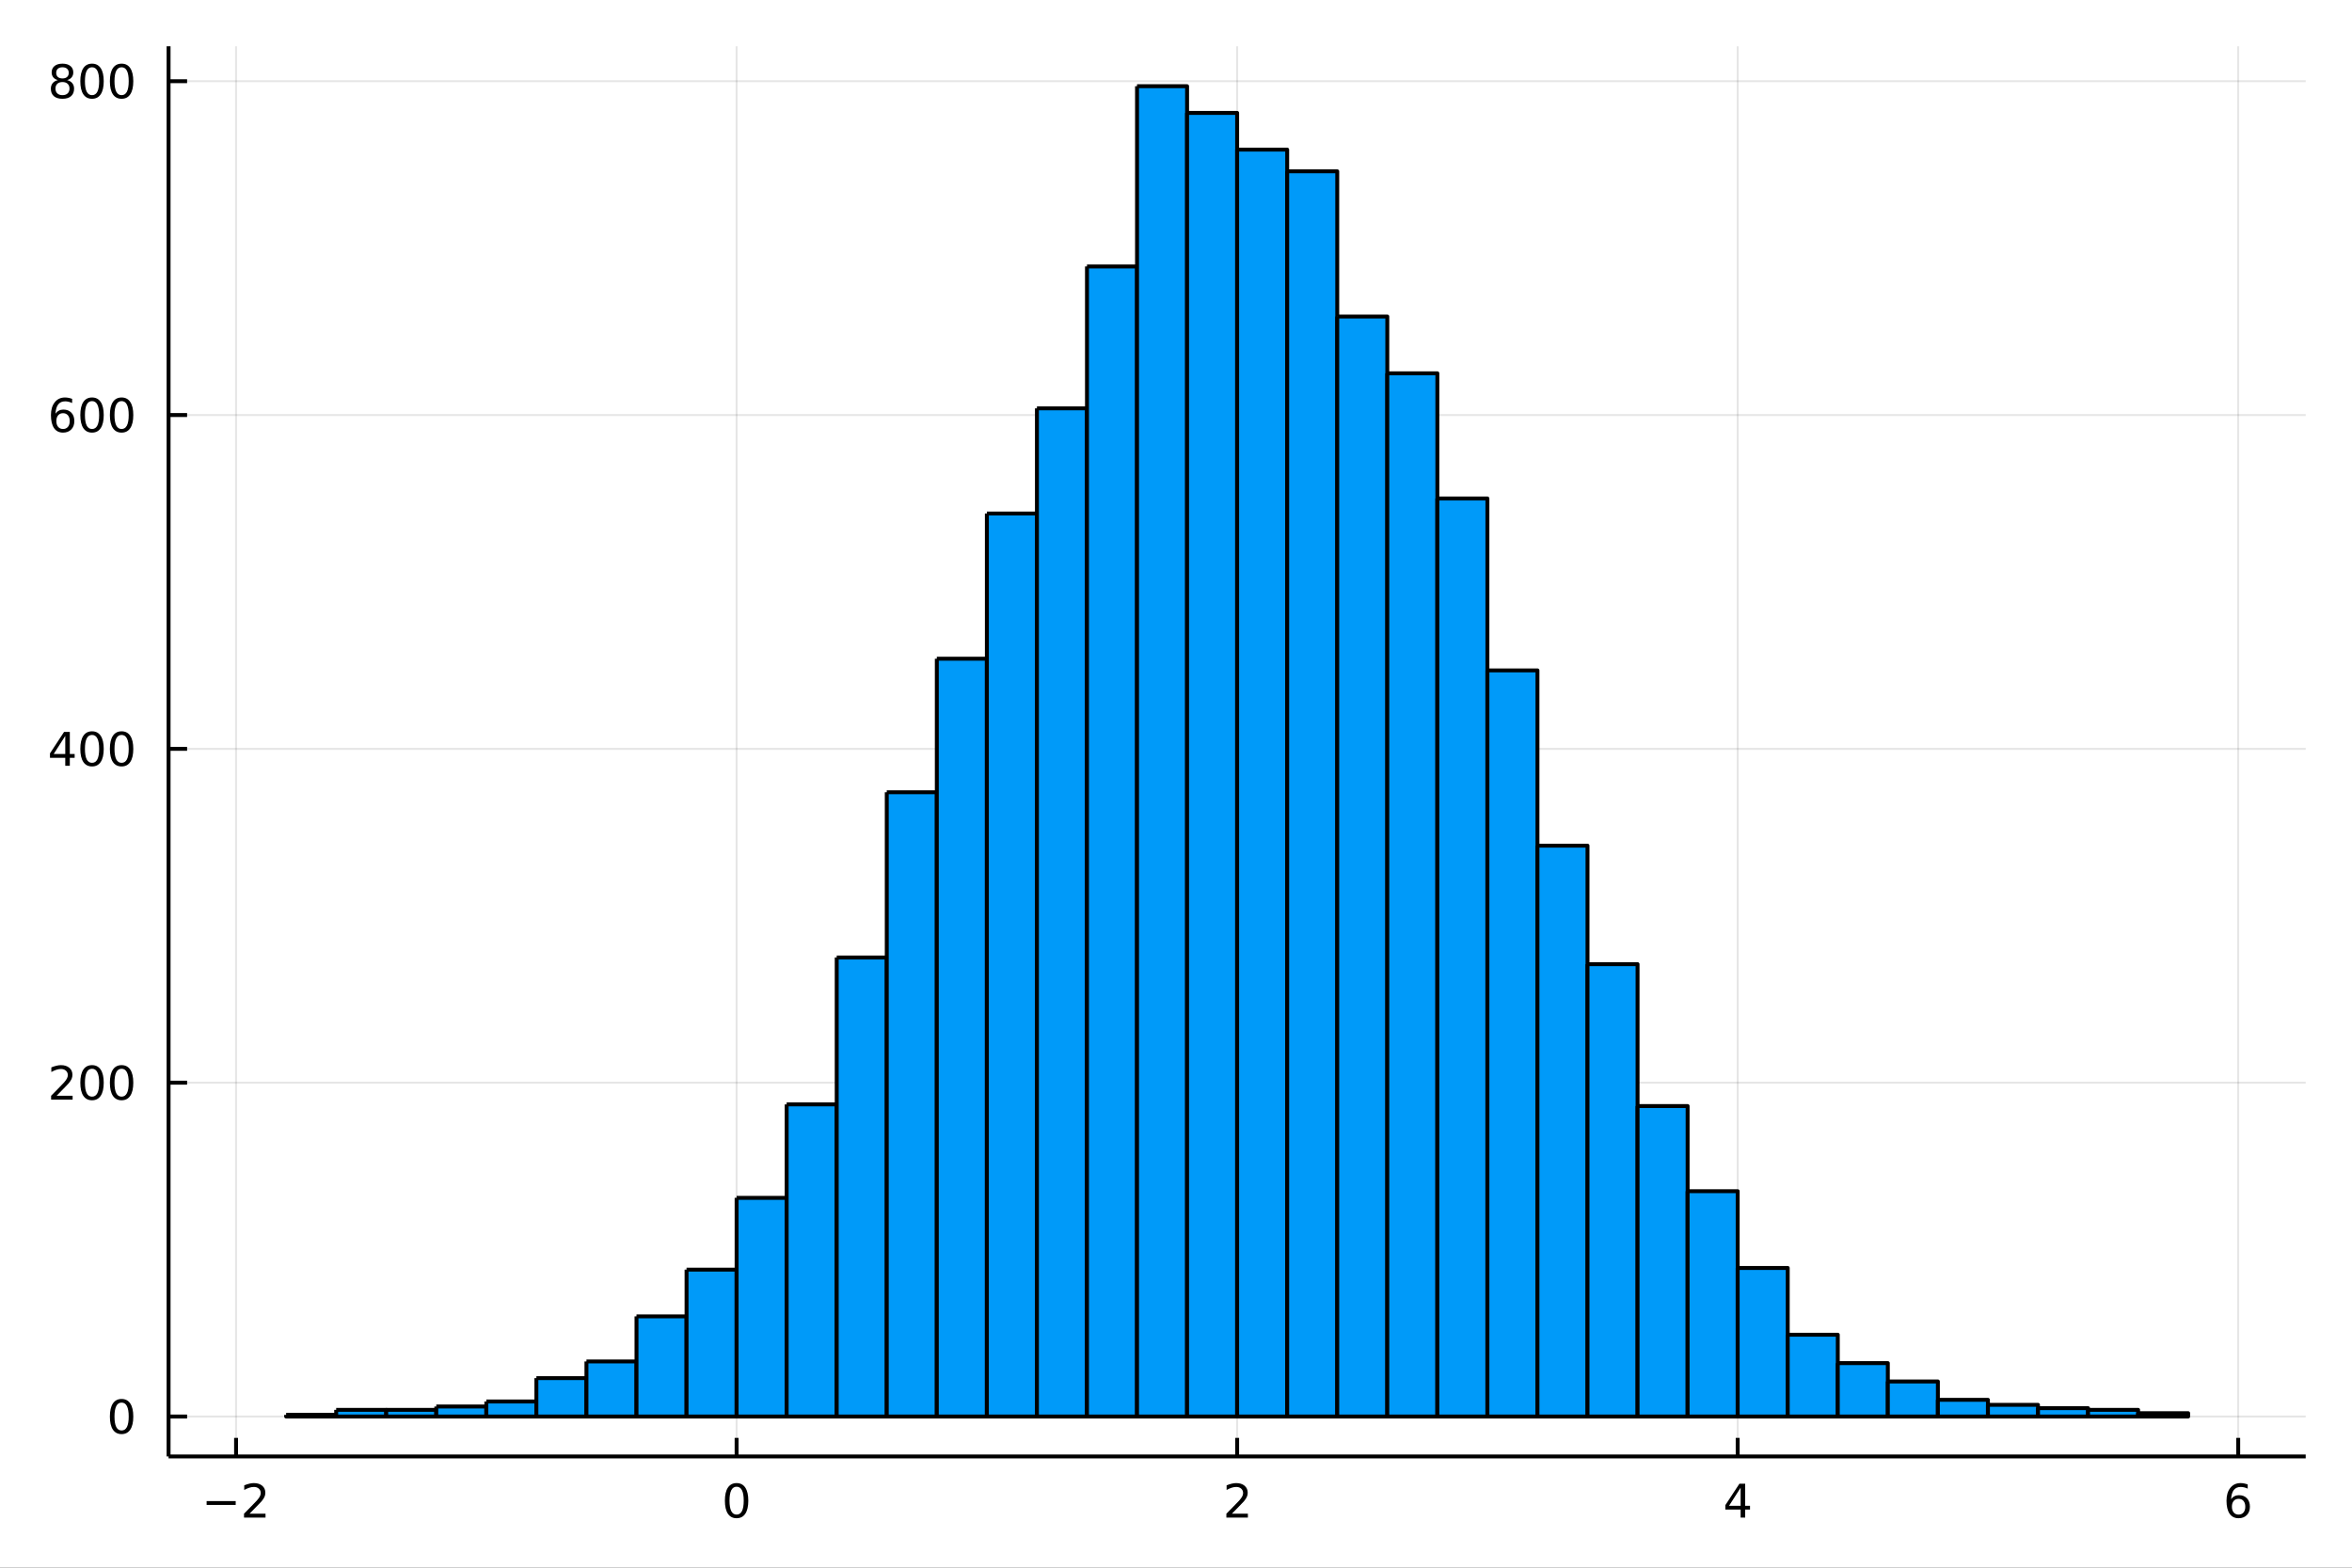 <?xml version="1.0" encoding="utf-8"?>
<svg xmlns="http://www.w3.org/2000/svg" xmlns:xlink="http://www.w3.org/1999/xlink" width="600" height="400" viewBox="0 0 2400 1600">
<rect x="0" y="0" width="2400" height="1600" fill="#333333" stroke="none"/>
<defs>
  <clipPath id="clip740">
    <rect x="0" y="0" width="2400" height="1600"/>
  </clipPath>
</defs>
<path clip-path="url(#clip740)" d="
M0 1600 L2400 1600 L2400 0 L0 0  Z
  " fill="#ffffff" fill-rule="evenodd" fill-opacity="1"/>
<defs>
  <clipPath id="clip741">
    <rect x="480" y="0" width="1681" height="1600"/>
  </clipPath>
</defs>
<path clip-path="url(#clip740)" d="
M172.015 1486.45 L2352.76 1486.45 L2352.76 47.244 L172.015 47.244  Z
  " fill="#ffffff" fill-rule="evenodd" fill-opacity="1"/>
<defs>
  <clipPath id="clip742">
    <rect x="172" y="47" width="2182" height="1440"/>
  </clipPath>
</defs>
<polyline clip-path="url(#clip742)" style="stroke:#000000; stroke-linecap:butt; stroke-linejoin:round; stroke-width:2; stroke-opacity:0.1; fill:none" points="
  240.884,1486.45 240.884,47.244 
  "/>
<polyline clip-path="url(#clip742)" style="stroke:#000000; stroke-linecap:butt; stroke-linejoin:round; stroke-width:2; stroke-opacity:0.1; fill:none" points="
  751.635,1486.45 751.635,47.244 
  "/>
<polyline clip-path="url(#clip742)" style="stroke:#000000; stroke-linecap:butt; stroke-linejoin:round; stroke-width:2; stroke-opacity:0.1; fill:none" points="
  1262.39,1486.45 1262.39,47.244 
  "/>
<polyline clip-path="url(#clip742)" style="stroke:#000000; stroke-linecap:butt; stroke-linejoin:round; stroke-width:2; stroke-opacity:0.1; fill:none" points="
  1773.14,1486.45 1773.14,47.244 
  "/>
<polyline clip-path="url(#clip742)" style="stroke:#000000; stroke-linecap:butt; stroke-linejoin:round; stroke-width:2; stroke-opacity:0.1; fill:none" points="
  2283.89,1486.45 2283.89,47.244 
  "/>
<polyline clip-path="url(#clip740)" style="stroke:#000000; stroke-linecap:butt; stroke-linejoin:round; stroke-width:4; stroke-opacity:1; fill:none" points="
  172.015,1486.45 2352.76,1486.45 
  "/>
<polyline clip-path="url(#clip740)" style="stroke:#000000; stroke-linecap:butt; stroke-linejoin:round; stroke-width:4; stroke-opacity:1; fill:none" points="
  240.884,1486.45 240.884,1467.55 
  "/>
<polyline clip-path="url(#clip740)" style="stroke:#000000; stroke-linecap:butt; stroke-linejoin:round; stroke-width:4; stroke-opacity:1; fill:none" points="
  751.635,1486.45 751.635,1467.55 
  "/>
<polyline clip-path="url(#clip740)" style="stroke:#000000; stroke-linecap:butt; stroke-linejoin:round; stroke-width:4; stroke-opacity:1; fill:none" points="
  1262.39,1486.45 1262.39,1467.55 
  "/>
<polyline clip-path="url(#clip740)" style="stroke:#000000; stroke-linecap:butt; stroke-linejoin:round; stroke-width:4; stroke-opacity:1; fill:none" points="
  1773.14,1486.45 1773.14,1467.55 
  "/>
<polyline clip-path="url(#clip740)" style="stroke:#000000; stroke-linecap:butt; stroke-linejoin:round; stroke-width:4; stroke-opacity:1; fill:none" points="
  2283.89,1486.45 2283.89,1467.55 
  "/>
<path clip-path="url(#clip740)" d="M210.827 1532.02 L240.502 1532.02 L240.502 1535.95 L210.827 1535.95 L210.827 1532.02 Z" fill="#000000" fill-rule="evenodd" fill-opacity="1" /><path clip-path="url(#clip740)" d="M254.623 1544.91 L270.942 1544.91 L270.942 1548.85 L248.998 1548.85 L248.998 1544.91 Q251.66 1542.16 256.243 1537.53 Q260.85 1532.88 262.03 1531.53 Q264.275 1529.01 265.155 1527.27 Q266.058 1525.51 266.058 1523.82 Q266.058 1521.07 264.113 1519.33 Q262.192 1517.6 259.09 1517.6 Q256.891 1517.6 254.438 1518.36 Q252.007 1519.13 249.229 1520.68 L249.229 1515.95 Q252.053 1514.82 254.507 1514.24 Q256.961 1513.66 258.998 1513.66 Q264.368 1513.66 267.563 1516.35 Q270.757 1519.03 270.757 1523.52 Q270.757 1525.65 269.947 1527.57 Q269.16 1529.47 267.053 1532.07 Q266.475 1532.74 263.373 1535.95 Q260.271 1539.15 254.623 1544.91 Z" fill="#000000" fill-rule="evenodd" fill-opacity="1" /><path clip-path="url(#clip740)" d="M751.635 1517.37 Q748.024 1517.37 746.195 1520.93 Q744.39 1524.47 744.39 1531.6 Q744.39 1538.71 746.195 1542.27 Q748.024 1545.82 751.635 1545.82 Q755.269 1545.82 757.075 1542.27 Q758.903 1538.71 758.903 1531.6 Q758.903 1524.47 757.075 1520.93 Q755.269 1517.37 751.635 1517.37 M751.635 1513.66 Q757.445 1513.66 760.501 1518.27 Q763.579 1522.85 763.579 1531.6 Q763.579 1540.33 760.501 1544.94 Q757.445 1549.52 751.635 1549.52 Q745.825 1549.52 742.746 1544.94 Q739.691 1540.33 739.691 1531.6 Q739.691 1522.85 742.746 1518.27 Q745.825 1513.66 751.635 1513.66 Z" fill="#000000" fill-rule="evenodd" fill-opacity="1" /><path clip-path="url(#clip740)" d="M1257.04 1544.91 L1273.36 1544.91 L1273.36 1548.85 L1251.41 1548.85 L1251.41 1544.91 Q1254.08 1542.16 1258.66 1537.53 Q1263.26 1532.88 1264.45 1531.53 Q1266.69 1529.01 1267.57 1527.27 Q1268.47 1525.51 1268.47 1523.82 Q1268.47 1521.07 1266.53 1519.33 Q1264.61 1517.6 1261.51 1517.6 Q1259.31 1517.6 1256.85 1518.36 Q1254.42 1519.13 1251.64 1520.68 L1251.64 1515.95 Q1254.47 1514.82 1256.92 1514.24 Q1259.38 1513.66 1261.41 1513.66 Q1266.78 1513.66 1269.98 1516.35 Q1273.17 1519.03 1273.17 1523.52 Q1273.17 1525.65 1272.36 1527.57 Q1271.58 1529.47 1269.47 1532.07 Q1268.89 1532.74 1265.79 1535.95 Q1262.69 1539.15 1257.04 1544.91 Z" fill="#000000" fill-rule="evenodd" fill-opacity="1" /><path clip-path="url(#clip740)" d="M1776.15 1518.36 L1764.34 1536.81 L1776.15 1536.81 L1776.15 1518.36 M1774.92 1514.29 L1780.8 1514.29 L1780.8 1536.81 L1785.73 1536.81 L1785.73 1540.7 L1780.8 1540.7 L1780.8 1548.85 L1776.15 1548.85 L1776.15 1540.7 L1760.54 1540.7 L1760.54 1536.19 L1774.92 1514.29 Z" fill="#000000" fill-rule="evenodd" fill-opacity="1" /><path clip-path="url(#clip740)" d="M2284.29 1529.7 Q2281.14 1529.7 2279.29 1531.86 Q2277.46 1534.01 2277.46 1537.76 Q2277.46 1541.49 2279.29 1543.66 Q2281.14 1545.82 2284.29 1545.82 Q2287.44 1545.82 2289.27 1543.66 Q2291.12 1541.49 2291.12 1537.76 Q2291.12 1534.01 2289.27 1531.86 Q2287.44 1529.7 2284.29 1529.7 M2293.57 1515.05 L2293.57 1519.31 Q2291.81 1518.48 2290.01 1518.04 Q2288.23 1517.6 2286.47 1517.6 Q2281.84 1517.6 2279.38 1520.72 Q2276.95 1523.85 2276.61 1530.17 Q2277.97 1528.15 2280.03 1527.09 Q2282.09 1526 2284.57 1526 Q2289.78 1526 2292.79 1529.17 Q2295.82 1532.32 2295.82 1537.76 Q2295.82 1543.08 2292.67 1546.3 Q2289.52 1549.52 2284.29 1549.52 Q2278.3 1549.52 2275.12 1544.94 Q2271.95 1540.33 2271.95 1531.6 Q2271.95 1523.41 2275.84 1518.55 Q2279.73 1513.66 2286.28 1513.66 Q2288.04 1513.66 2289.82 1514.01 Q2291.63 1514.36 2293.57 1515.05 Z" fill="#000000" fill-rule="evenodd" fill-opacity="1" /><polyline clip-path="url(#clip742)" style="stroke:#000000; stroke-linecap:butt; stroke-linejoin:round; stroke-width:2; stroke-opacity:0.1; fill:none" points="
  172.015,1445.72 2352.76,1445.72 
  "/>
<polyline clip-path="url(#clip742)" style="stroke:#000000; stroke-linecap:butt; stroke-linejoin:round; stroke-width:2; stroke-opacity:0.1; fill:none" points="
  172.015,1105 2352.76,1105 
  "/>
<polyline clip-path="url(#clip742)" style="stroke:#000000; stroke-linecap:butt; stroke-linejoin:round; stroke-width:2; stroke-opacity:0.1; fill:none" points="
  172.015,764.291 2352.76,764.291 
  "/>
<polyline clip-path="url(#clip742)" style="stroke:#000000; stroke-linecap:butt; stroke-linejoin:round; stroke-width:2; stroke-opacity:0.1; fill:none" points="
  172.015,423.578 2352.76,423.578 
  "/>
<polyline clip-path="url(#clip742)" style="stroke:#000000; stroke-linecap:butt; stroke-linejoin:round; stroke-width:2; stroke-opacity:0.1; fill:none" points="
  172.015,82.866 2352.76,82.866 
  "/>
<polyline clip-path="url(#clip740)" style="stroke:#000000; stroke-linecap:butt; stroke-linejoin:round; stroke-width:4; stroke-opacity:1; fill:none" points="
  172.015,1486.45 172.015,47.244 
  "/>
<polyline clip-path="url(#clip740)" style="stroke:#000000; stroke-linecap:butt; stroke-linejoin:round; stroke-width:4; stroke-opacity:1; fill:none" points="
  172.015,1445.72 190.912,1445.72 
  "/>
<polyline clip-path="url(#clip740)" style="stroke:#000000; stroke-linecap:butt; stroke-linejoin:round; stroke-width:4; stroke-opacity:1; fill:none" points="
  172.015,1105 190.912,1105 
  "/>
<polyline clip-path="url(#clip740)" style="stroke:#000000; stroke-linecap:butt; stroke-linejoin:round; stroke-width:4; stroke-opacity:1; fill:none" points="
  172.015,764.291 190.912,764.291 
  "/>
<polyline clip-path="url(#clip740)" style="stroke:#000000; stroke-linecap:butt; stroke-linejoin:round; stroke-width:4; stroke-opacity:1; fill:none" points="
  172.015,423.578 190.912,423.578 
  "/>
<polyline clip-path="url(#clip740)" style="stroke:#000000; stroke-linecap:butt; stroke-linejoin:round; stroke-width:4; stroke-opacity:1; fill:none" points="
  172.015,82.866 190.912,82.866 
  "/>
<path clip-path="url(#clip740)" d="M124.07 1431.51 Q120.459 1431.51 118.631 1435.08 Q116.825 1438.62 116.825 1445.75 Q116.825 1452.86 118.631 1456.42 Q120.459 1459.96 124.07 1459.96 Q127.705 1459.96 129.51 1456.42 Q131.339 1452.86 131.339 1445.75 Q131.339 1438.62 129.51 1435.08 Q127.705 1431.51 124.07 1431.51 M124.07 1427.81 Q129.881 1427.81 132.936 1432.42 Q136.015 1437 136.015 1445.75 Q136.015 1454.48 132.936 1459.08 Q129.881 1463.67 124.07 1463.67 Q118.26 1463.67 115.182 1459.08 Q112.126 1454.48 112.126 1445.75 Q112.126 1437 115.182 1432.42 Q118.26 1427.81 124.07 1427.81 Z" fill="#000000" fill-rule="evenodd" fill-opacity="1" /><path clip-path="url(#clip740)" d="M57.775 1118.35 L74.094 1118.35 L74.094 1122.28 L52.15 1122.28 L52.15 1118.35 Q54.812 1115.59 59.395 1110.96 Q64.001 1106.31 65.182 1104.97 Q67.427 1102.45 68.307 1100.71 Q69.21 1098.95 69.21 1097.26 Q69.21 1094.51 67.265 1092.77 Q65.344 1091.03 62.242 1091.03 Q60.043 1091.03 57.589 1091.8 Q55.159 1092.56 52.381 1094.11 L52.381 1089.39 Q55.205 1088.26 57.659 1087.68 Q60.112 1087.1 62.15 1087.1 Q67.52 1087.1 70.714 1089.78 Q73.909 1092.47 73.909 1096.96 Q73.909 1099.09 73.099 1101.01 Q72.311 1102.91 70.205 1105.5 Q69.626 1106.17 66.525 1109.39 Q63.423 1112.58 57.775 1118.35 Z" fill="#000000" fill-rule="evenodd" fill-opacity="1" /><path clip-path="url(#clip740)" d="M93.909 1090.8 Q90.297 1090.8 88.469 1094.37 Q86.663 1097.91 86.663 1105.04 Q86.663 1112.14 88.469 1115.71 Q90.297 1119.25 93.909 1119.25 Q97.543 1119.25 99.348 1115.71 Q101.177 1112.14 101.177 1105.04 Q101.177 1097.91 99.348 1094.37 Q97.543 1090.8 93.909 1090.8 M93.909 1087.1 Q99.719 1087.1 102.774 1091.7 Q105.853 1096.29 105.853 1105.04 Q105.853 1113.76 102.774 1118.37 Q99.719 1122.95 93.909 1122.95 Q88.098 1122.95 85.02 1118.37 Q81.964 1113.76 81.964 1105.04 Q81.964 1096.29 85.02 1091.7 Q88.098 1087.1 93.909 1087.1 Z" fill="#000000" fill-rule="evenodd" fill-opacity="1" /><path clip-path="url(#clip740)" d="M124.07 1090.8 Q120.459 1090.8 118.631 1094.37 Q116.825 1097.91 116.825 1105.04 Q116.825 1112.14 118.631 1115.71 Q120.459 1119.25 124.07 1119.25 Q127.705 1119.25 129.51 1115.71 Q131.339 1112.14 131.339 1105.04 Q131.339 1097.91 129.51 1094.37 Q127.705 1090.8 124.07 1090.8 M124.07 1087.1 Q129.881 1087.1 132.936 1091.7 Q136.015 1096.29 136.015 1105.04 Q136.015 1113.76 132.936 1118.37 Q129.881 1122.95 124.07 1122.95 Q118.26 1122.95 115.182 1118.37 Q112.126 1113.76 112.126 1105.04 Q112.126 1096.29 115.182 1091.7 Q118.26 1087.1 124.07 1087.1 Z" fill="#000000" fill-rule="evenodd" fill-opacity="1" /><path clip-path="url(#clip740)" d="M66.594 751.085 L54.788 769.534 L66.594 769.534 L66.594 751.085 M65.367 747.011 L71.247 747.011 L71.247 769.534 L76.177 769.534 L76.177 773.423 L71.247 773.423 L71.247 781.571 L66.594 781.571 L66.594 773.423 L50.992 773.423 L50.992 768.909 L65.367 747.011 Z" fill="#000000" fill-rule="evenodd" fill-opacity="1" /><path clip-path="url(#clip740)" d="M93.909 750.089 Q90.297 750.089 88.469 753.654 Q86.663 757.196 86.663 764.325 Q86.663 771.432 88.469 774.997 Q90.297 778.538 93.909 778.538 Q97.543 778.538 99.348 774.997 Q101.177 771.432 101.177 764.325 Q101.177 757.196 99.348 753.654 Q97.543 750.089 93.909 750.089 M93.909 746.386 Q99.719 746.386 102.774 750.992 Q105.853 755.575 105.853 764.325 Q105.853 773.052 102.774 777.659 Q99.719 782.242 93.909 782.242 Q88.098 782.242 85.02 777.659 Q81.964 773.052 81.964 764.325 Q81.964 755.575 85.02 750.992 Q88.098 746.386 93.909 746.386 Z" fill="#000000" fill-rule="evenodd" fill-opacity="1" /><path clip-path="url(#clip740)" d="M124.07 750.089 Q120.459 750.089 118.631 753.654 Q116.825 757.196 116.825 764.325 Q116.825 771.432 118.631 774.997 Q120.459 778.538 124.07 778.538 Q127.705 778.538 129.51 774.997 Q131.339 771.432 131.339 764.325 Q131.339 757.196 129.51 753.654 Q127.705 750.089 124.07 750.089 M124.07 746.386 Q129.881 746.386 132.936 750.992 Q136.015 755.575 136.015 764.325 Q136.015 773.052 132.936 777.659 Q129.881 782.242 124.07 782.242 Q118.26 782.242 115.182 777.659 Q112.126 773.052 112.126 764.325 Q112.126 755.575 115.182 750.992 Q118.26 746.386 124.07 746.386 Z" fill="#000000" fill-rule="evenodd" fill-opacity="1" /><path clip-path="url(#clip740)" d="M64.325 421.715 Q61.177 421.715 59.325 423.867 Q57.497 426.02 57.497 429.77 Q57.497 433.497 59.325 435.673 Q61.177 437.826 64.325 437.826 Q67.474 437.826 69.302 435.673 Q71.154 433.497 71.154 429.77 Q71.154 426.02 69.302 423.867 Q67.474 421.715 64.325 421.715 M73.608 407.062 L73.608 411.321 Q71.849 410.488 70.043 410.048 Q68.261 409.608 66.501 409.608 Q61.872 409.608 59.418 412.733 Q56.987 415.858 56.64 422.178 Q58.006 420.164 60.066 419.099 Q62.126 418.011 64.603 418.011 Q69.811 418.011 72.821 421.182 Q75.853 424.33 75.853 429.77 Q75.853 435.094 72.705 438.312 Q69.557 441.529 64.325 441.529 Q58.33 441.529 55.159 436.946 Q51.987 432.34 51.987 423.613 Q51.987 415.418 55.876 410.557 Q59.765 405.673 66.316 405.673 Q68.075 405.673 69.858 406.02 Q71.663 406.368 73.608 407.062 Z" fill="#000000" fill-rule="evenodd" fill-opacity="1" /><path clip-path="url(#clip740)" d="M93.909 409.377 Q90.297 409.377 88.469 412.942 Q86.663 416.483 86.663 423.613 Q86.663 430.719 88.469 434.284 Q90.297 437.826 93.909 437.826 Q97.543 437.826 99.348 434.284 Q101.177 430.719 101.177 423.613 Q101.177 416.483 99.348 412.942 Q97.543 409.377 93.909 409.377 M93.909 405.673 Q99.719 405.673 102.774 410.28 Q105.853 414.863 105.853 423.613 Q105.853 432.34 102.774 436.946 Q99.719 441.529 93.909 441.529 Q88.098 441.529 85.02 436.946 Q81.964 432.34 81.964 423.613 Q81.964 414.863 85.02 410.28 Q88.098 405.673 93.909 405.673 Z" fill="#000000" fill-rule="evenodd" fill-opacity="1" /><path clip-path="url(#clip740)" d="M124.07 409.377 Q120.459 409.377 118.631 412.942 Q116.825 416.483 116.825 423.613 Q116.825 430.719 118.631 434.284 Q120.459 437.826 124.07 437.826 Q127.705 437.826 129.51 434.284 Q131.339 430.719 131.339 423.613 Q131.339 416.483 129.51 412.942 Q127.705 409.377 124.07 409.377 M124.07 405.673 Q129.881 405.673 132.936 410.28 Q136.015 414.863 136.015 423.613 Q136.015 432.34 132.936 436.946 Q129.881 441.529 124.07 441.529 Q118.26 441.529 115.182 436.946 Q112.126 432.34 112.126 423.613 Q112.126 414.863 115.182 410.28 Q118.26 405.673 124.07 405.673 Z" fill="#000000" fill-rule="evenodd" fill-opacity="1" /><path clip-path="url(#clip740)" d="M63.747 83.734 Q60.413 83.734 58.492 85.516 Q56.594 87.298 56.594 90.423 Q56.594 93.548 58.492 95.331 Q60.413 97.113 63.747 97.113 Q67.08 97.113 69.001 95.331 Q70.923 93.525 70.923 90.423 Q70.923 87.298 69.001 85.516 Q67.103 83.734 63.747 83.734 M59.071 81.743 Q56.062 81.002 54.372 78.942 Q52.705 76.882 52.705 73.919 Q52.705 69.775 55.645 67.368 Q58.608 64.961 63.747 64.961 Q68.909 64.961 71.849 67.368 Q74.788 69.775 74.788 73.919 Q74.788 76.882 73.099 78.942 Q71.432 81.002 68.446 81.743 Q71.825 82.53 73.7 84.822 Q75.599 87.113 75.599 90.423 Q75.599 95.447 72.52 98.132 Q69.464 100.817 63.747 100.817 Q58.029 100.817 54.95 98.132 Q51.895 95.447 51.895 90.423 Q51.895 87.113 53.793 84.822 Q55.691 82.53 59.071 81.743 M57.358 74.359 Q57.358 77.044 59.025 78.549 Q60.714 80.053 63.747 80.053 Q66.756 80.053 68.446 78.549 Q70.159 77.044 70.159 74.359 Q70.159 71.674 68.446 70.169 Q66.756 68.664 63.747 68.664 Q60.714 68.664 59.025 70.169 Q57.358 71.674 57.358 74.359 Z" fill="#000000" fill-rule="evenodd" fill-opacity="1" /><path clip-path="url(#clip740)" d="M93.909 68.664 Q90.297 68.664 88.469 72.229 Q86.663 75.771 86.663 82.9 Q86.663 90.007 88.469 93.572 Q90.297 97.113 93.909 97.113 Q97.543 97.113 99.348 93.572 Q101.177 90.007 101.177 82.9 Q101.177 75.771 99.348 72.229 Q97.543 68.664 93.909 68.664 M93.909 64.961 Q99.719 64.961 102.774 69.567 Q105.853 74.15 105.853 82.9 Q105.853 91.627 102.774 96.234 Q99.719 100.817 93.909 100.817 Q88.098 100.817 85.02 96.234 Q81.964 91.627 81.964 82.9 Q81.964 74.15 85.02 69.567 Q88.098 64.961 93.909 64.961 Z" fill="#000000" fill-rule="evenodd" fill-opacity="1" /><path clip-path="url(#clip740)" d="M124.07 68.664 Q120.459 68.664 118.631 72.229 Q116.825 75.771 116.825 82.9 Q116.825 90.007 118.631 93.572 Q120.459 97.113 124.07 97.113 Q127.705 97.113 129.51 93.572 Q131.339 90.007 131.339 82.9 Q131.339 75.771 129.51 72.229 Q127.705 68.664 124.07 68.664 M124.07 64.961 Q129.881 64.961 132.936 69.567 Q136.015 74.15 136.015 82.9 Q136.015 91.627 132.936 96.234 Q129.881 100.817 124.07 100.817 Q118.26 100.817 115.182 96.234 Q112.126 91.627 112.126 82.9 Q112.126 74.15 115.182 69.567 Q118.26 64.961 124.07 64.961 Z" fill="#000000" fill-rule="evenodd" fill-opacity="1" /><path clip-path="url(#clip742)" d="
M291.959 1444.01 L291.959 1445.72 L343.035 1445.72 L343.035 1444.01 L291.959 1444.01 L291.959 1444.01  Z
  " fill="#009af9" fill-rule="evenodd" fill-opacity="1"/>
<polyline clip-path="url(#clip742)" style="stroke:#000000; stroke-linecap:butt; stroke-linejoin:round; stroke-width:4; stroke-opacity:1; fill:none" points="
  291.959,1444.01 291.959,1445.72 343.035,1445.72 343.035,1444.01 291.959,1444.01 
  "/>
<path clip-path="url(#clip742)" d="
M343.035 1438.9 L343.035 1445.72 L394.11 1445.72 L394.11 1438.9 L343.035 1438.9 L343.035 1438.9  Z
  " fill="#009af9" fill-rule="evenodd" fill-opacity="1"/>
<polyline clip-path="url(#clip742)" style="stroke:#000000; stroke-linecap:butt; stroke-linejoin:round; stroke-width:4; stroke-opacity:1; fill:none" points="
  343.035,1438.9 343.035,1445.72 394.11,1445.72 394.11,1438.9 343.035,1438.9 
  "/>
<path clip-path="url(#clip742)" d="
M394.11 1438.9 L394.11 1445.72 L445.185 1445.72 L445.185 1438.9 L394.11 1438.9 L394.11 1438.9  Z
  " fill="#009af9" fill-rule="evenodd" fill-opacity="1"/>
<polyline clip-path="url(#clip742)" style="stroke:#000000; stroke-linecap:butt; stroke-linejoin:round; stroke-width:4; stroke-opacity:1; fill:none" points="
  394.11,1438.9 394.11,1445.72 445.185,1445.72 445.185,1438.9 394.11,1438.9 
  "/>
<path clip-path="url(#clip742)" d="
M445.185 1435.49 L445.185 1445.72 L496.26 1445.72 L496.26 1435.49 L445.185 1435.49 L445.185 1435.49  Z
  " fill="#009af9" fill-rule="evenodd" fill-opacity="1"/>
<polyline clip-path="url(#clip742)" style="stroke:#000000; stroke-linecap:butt; stroke-linejoin:round; stroke-width:4; stroke-opacity:1; fill:none" points="
  445.185,1435.49 445.185,1445.72 496.26,1445.72 496.26,1435.49 445.185,1435.49 
  "/>
<path clip-path="url(#clip742)" d="
M496.26 1430.38 L496.26 1445.72 L547.335 1445.72 L547.335 1430.38 L496.26 1430.38 L496.26 1430.38  Z
  " fill="#009af9" fill-rule="evenodd" fill-opacity="1"/>
<polyline clip-path="url(#clip742)" style="stroke:#000000; stroke-linecap:butt; stroke-linejoin:round; stroke-width:4; stroke-opacity:1; fill:none" points="
  496.26,1430.38 496.26,1445.72 547.335,1445.72 547.335,1430.38 496.26,1430.38 
  "/>
<path clip-path="url(#clip742)" d="
M547.335 1406.53 L547.335 1445.72 L598.41 1445.72 L598.41 1406.53 L547.335 1406.53 L547.335 1406.53  Z
  " fill="#009af9" fill-rule="evenodd" fill-opacity="1"/>
<polyline clip-path="url(#clip742)" style="stroke:#000000; stroke-linecap:butt; stroke-linejoin:round; stroke-width:4; stroke-opacity:1; fill:none" points="
  547.335,1406.53 547.335,1445.72 598.41,1445.72 598.41,1406.53 547.335,1406.53 
  "/>
<path clip-path="url(#clip742)" d="
M598.41 1389.5 L598.41 1445.72 L649.485 1445.72 L649.485 1389.5 L598.41 1389.5 L598.41 1389.5  Z
  " fill="#009af9" fill-rule="evenodd" fill-opacity="1"/>
<polyline clip-path="url(#clip742)" style="stroke:#000000; stroke-linecap:butt; stroke-linejoin:round; stroke-width:4; stroke-opacity:1; fill:none" points="
  598.41,1389.5 598.41,1445.72 649.485,1445.72 649.485,1389.5 598.41,1389.5 
  "/>
<path clip-path="url(#clip742)" d="
M649.485 1343.5 L649.485 1445.72 L700.56 1445.72 L700.56 1343.5 L649.485 1343.5 L649.485 1343.5  Z
  " fill="#009af9" fill-rule="evenodd" fill-opacity="1"/>
<polyline clip-path="url(#clip742)" style="stroke:#000000; stroke-linecap:butt; stroke-linejoin:round; stroke-width:4; stroke-opacity:1; fill:none" points="
  649.485,1343.5 649.485,1445.72 700.56,1445.72 700.56,1343.5 649.485,1343.5 
  "/>
<path clip-path="url(#clip742)" d="
M700.56 1295.8 L700.56 1445.72 L751.635 1445.72 L751.635 1295.8 L700.56 1295.8 L700.56 1295.8  Z
  " fill="#009af9" fill-rule="evenodd" fill-opacity="1"/>
<polyline clip-path="url(#clip742)" style="stroke:#000000; stroke-linecap:butt; stroke-linejoin:round; stroke-width:4; stroke-opacity:1; fill:none" points="
  700.56,1295.8 700.56,1445.72 751.635,1445.72 751.635,1295.8 700.56,1295.8 
  "/>
<path clip-path="url(#clip742)" d="
M751.635 1222.55 L751.635 1445.72 L802.71 1445.72 L802.71 1222.55 L751.635 1222.55 L751.635 1222.55  Z
  " fill="#009af9" fill-rule="evenodd" fill-opacity="1"/>
<polyline clip-path="url(#clip742)" style="stroke:#000000; stroke-linecap:butt; stroke-linejoin:round; stroke-width:4; stroke-opacity:1; fill:none" points="
  751.635,1222.55 751.635,1445.72 802.71,1445.72 802.71,1222.55 751.635,1222.55 
  "/>
<path clip-path="url(#clip742)" d="
M802.71 1127.15 L802.71 1445.72 L853.785 1445.72 L853.785 1127.15 L802.71 1127.15 L802.71 1127.15  Z
  " fill="#009af9" fill-rule="evenodd" fill-opacity="1"/>
<polyline clip-path="url(#clip742)" style="stroke:#000000; stroke-linecap:butt; stroke-linejoin:round; stroke-width:4; stroke-opacity:1; fill:none" points="
  802.71,1127.15 802.71,1445.72 853.785,1445.72 853.785,1127.15 802.71,1127.15 
  "/>
<path clip-path="url(#clip742)" d="
M853.785 977.236 L853.785 1445.72 L904.86 1445.72 L904.86 977.236 L853.785 977.236 L853.785 977.236  Z
  " fill="#009af9" fill-rule="evenodd" fill-opacity="1"/>
<polyline clip-path="url(#clip742)" style="stroke:#000000; stroke-linecap:butt; stroke-linejoin:round; stroke-width:4; stroke-opacity:1; fill:none" points="
  853.785,977.236 853.785,1445.72 904.86,1445.72 904.86,977.236 853.785,977.236 
  "/>
<path clip-path="url(#clip742)" d="
M904.86 808.583 L904.86 1445.72 L955.935 1445.72 L955.935 808.583 L904.86 808.583 L904.86 808.583  Z
  " fill="#009af9" fill-rule="evenodd" fill-opacity="1"/>
<polyline clip-path="url(#clip742)" style="stroke:#000000; stroke-linecap:butt; stroke-linejoin:round; stroke-width:4; stroke-opacity:1; fill:none" points="
  904.86,808.583 904.86,1445.72 955.935,1445.72 955.935,808.583 904.86,808.583 
  "/>
<path clip-path="url(#clip742)" d="
M955.935 672.298 L955.935 1445.72 L1007.01 1445.72 L1007.01 672.298 L955.935 672.298 L955.935 672.298  Z
  " fill="#009af9" fill-rule="evenodd" fill-opacity="1"/>
<polyline clip-path="url(#clip742)" style="stroke:#000000; stroke-linecap:butt; stroke-linejoin:round; stroke-width:4; stroke-opacity:1; fill:none" points="
  955.935,672.298 955.935,1445.72 1007.01,1445.72 1007.01,672.298 955.935,672.298 
  "/>
<path clip-path="url(#clip742)" d="
M1007.01 524.088 L1007.01 1445.72 L1058.09 1445.72 L1058.09 524.088 L1007.01 524.088 L1007.01 524.088  Z
  " fill="#009af9" fill-rule="evenodd" fill-opacity="1"/>
<polyline clip-path="url(#clip742)" style="stroke:#000000; stroke-linecap:butt; stroke-linejoin:round; stroke-width:4; stroke-opacity:1; fill:none" points="
  1007.01,524.088 1007.01,1445.72 1058.09,1445.72 1058.09,524.088 1007.01,524.088 
  "/>
<path clip-path="url(#clip742)" d="
M1058.09 416.764 L1058.09 1445.72 L1109.16 1445.72 L1109.16 416.764 L1058.09 416.764 L1058.09 416.764  Z
  " fill="#009af9" fill-rule="evenodd" fill-opacity="1"/>
<polyline clip-path="url(#clip742)" style="stroke:#000000; stroke-linecap:butt; stroke-linejoin:round; stroke-width:4; stroke-opacity:1; fill:none" points="
  1058.09,416.764 1058.09,1445.72 1109.16,1445.72 1109.16,416.764 1058.09,416.764 
  "/>
<path clip-path="url(#clip742)" d="
M1109.16 271.961 L1109.16 1445.72 L1160.24 1445.72 L1160.24 271.961 L1109.16 271.961 L1109.16 271.961  Z
  " fill="#009af9" fill-rule="evenodd" fill-opacity="1"/>
<polyline clip-path="url(#clip742)" style="stroke:#000000; stroke-linecap:butt; stroke-linejoin:round; stroke-width:4; stroke-opacity:1; fill:none" points="
  1109.16,271.961 1109.16,1445.72 1160.24,1445.72 1160.24,271.961 1109.16,271.961 
  "/>
<path clip-path="url(#clip742)" d="
M1160.24 87.976 L1160.24 1445.72 L1211.31 1445.72 L1211.31 87.976 L1160.24 87.976 L1160.24 87.976  Z
  " fill="#009af9" fill-rule="evenodd" fill-opacity="1"/>
<polyline clip-path="url(#clip742)" style="stroke:#000000; stroke-linecap:butt; stroke-linejoin:round; stroke-width:4; stroke-opacity:1; fill:none" points="
  1160.24,87.976 1160.24,1445.72 1211.31,1445.72 1211.31,87.976 1160.24,87.976 
  "/>
<path clip-path="url(#clip742)" d="
M1211.31 115.233 L1211.31 1445.72 L1262.39 1445.72 L1262.39 115.233 L1211.31 115.233 L1211.31 115.233  Z
  " fill="#009af9" fill-rule="evenodd" fill-opacity="1"/>
<polyline clip-path="url(#clip742)" style="stroke:#000000; stroke-linecap:butt; stroke-linejoin:round; stroke-width:4; stroke-opacity:1; fill:none" points="
  1211.31,115.233 1211.31,1445.72 1262.39,1445.72 1262.39,115.233 1211.31,115.233 
  "/>
<path clip-path="url(#clip742)" d="
M1262.39 152.712 L1262.39 1445.72 L1313.46 1445.72 L1313.46 152.712 L1262.39 152.712 L1262.39 152.712  Z
  " fill="#009af9" fill-rule="evenodd" fill-opacity="1"/>
<polyline clip-path="url(#clip742)" style="stroke:#000000; stroke-linecap:butt; stroke-linejoin:round; stroke-width:4; stroke-opacity:1; fill:none" points="
  1262.39,152.712 1262.39,1445.72 1313.46,1445.72 1313.46,152.712 1262.39,152.712 
  "/>
<path clip-path="url(#clip742)" d="
M1313.46 174.858 L1313.46 1445.72 L1364.54 1445.72 L1364.54 174.858 L1313.46 174.858 L1313.46 174.858  Z
  " fill="#009af9" fill-rule="evenodd" fill-opacity="1"/>
<polyline clip-path="url(#clip742)" style="stroke:#000000; stroke-linecap:butt; stroke-linejoin:round; stroke-width:4; stroke-opacity:1; fill:none" points="
  1313.46,174.858 1313.46,1445.72 1364.54,1445.72 1364.54,174.858 1313.46,174.858 
  "/>
<path clip-path="url(#clip742)" d="
M1364.54 323.068 L1364.54 1445.72 L1415.61 1445.72 L1415.61 323.068 L1364.54 323.068 L1364.54 323.068  Z
  " fill="#009af9" fill-rule="evenodd" fill-opacity="1"/>
<polyline clip-path="url(#clip742)" style="stroke:#000000; stroke-linecap:butt; stroke-linejoin:round; stroke-width:4; stroke-opacity:1; fill:none" points="
  1364.54,323.068 1364.54,1445.72 1415.61,1445.72 1415.61,323.068 1364.54,323.068 
  "/>
<path clip-path="url(#clip742)" d="
M1415.61 380.989 L1415.61 1445.72 L1466.69 1445.72 L1466.69 380.989 L1415.61 380.989 L1415.61 380.989  Z
  " fill="#009af9" fill-rule="evenodd" fill-opacity="1"/>
<polyline clip-path="url(#clip742)" style="stroke:#000000; stroke-linecap:butt; stroke-linejoin:round; stroke-width:4; stroke-opacity:1; fill:none" points="
  1415.61,380.989 1415.61,1445.72 1466.69,1445.72 1466.69,380.989 1415.61,380.989 
  "/>
<path clip-path="url(#clip742)" d="
M1466.69 508.756 L1466.69 1445.72 L1517.76 1445.72 L1517.76 508.756 L1466.69 508.756 L1466.69 508.756  Z
  " fill="#009af9" fill-rule="evenodd" fill-opacity="1"/>
<polyline clip-path="url(#clip742)" style="stroke:#000000; stroke-linecap:butt; stroke-linejoin:round; stroke-width:4; stroke-opacity:1; fill:none" points="
  1466.69,508.756 1466.69,1445.72 1517.76,1445.72 1517.76,508.756 1466.69,508.756 
  "/>
<path clip-path="url(#clip742)" d="
M1517.76 684.223 L1517.76 1445.72 L1568.84 1445.72 L1568.84 684.223 L1517.76 684.223 L1517.76 684.223  Z
  " fill="#009af9" fill-rule="evenodd" fill-opacity="1"/>
<polyline clip-path="url(#clip742)" style="stroke:#000000; stroke-linecap:butt; stroke-linejoin:round; stroke-width:4; stroke-opacity:1; fill:none" points="
  1517.76,684.223 1517.76,1445.72 1568.84,1445.72 1568.84,684.223 1517.76,684.223 
  "/>
<path clip-path="url(#clip742)" d="
M1568.84 863.097 L1568.84 1445.72 L1619.91 1445.72 L1619.91 863.097 L1568.84 863.097 L1568.84 863.097  Z
  " fill="#009af9" fill-rule="evenodd" fill-opacity="1"/>
<polyline clip-path="url(#clip742)" style="stroke:#000000; stroke-linecap:butt; stroke-linejoin:round; stroke-width:4; stroke-opacity:1; fill:none" points="
  1568.84,863.097 1568.84,1445.72 1619.91,1445.72 1619.91,863.097 1568.84,863.097 
  "/>
<path clip-path="url(#clip742)" d="
M1619.91 984.05 L1619.91 1445.72 L1670.99 1445.72 L1670.99 984.05 L1619.91 984.05 L1619.91 984.05  Z
  " fill="#009af9" fill-rule="evenodd" fill-opacity="1"/>
<polyline clip-path="url(#clip742)" style="stroke:#000000; stroke-linecap:butt; stroke-linejoin:round; stroke-width:4; stroke-opacity:1; fill:none" points="
  1619.91,984.05 1619.91,1445.72 1670.99,1445.72 1670.99,984.05 1619.91,984.05 
  "/>
<path clip-path="url(#clip742)" d="
M1670.99 1128.85 L1670.99 1445.72 L1722.06 1445.72 L1722.06 1128.85 L1670.99 1128.85 L1670.99 1128.85  Z
  " fill="#009af9" fill-rule="evenodd" fill-opacity="1"/>
<polyline clip-path="url(#clip742)" style="stroke:#000000; stroke-linecap:butt; stroke-linejoin:round; stroke-width:4; stroke-opacity:1; fill:none" points="
  1670.99,1128.85 1670.99,1445.72 1722.06,1445.72 1722.06,1128.85 1670.99,1128.85 
  "/>
<path clip-path="url(#clip742)" d="
M1722.06 1215.73 L1722.06 1445.72 L1773.14 1445.72 L1773.14 1215.73 L1722.06 1215.73 L1722.06 1215.73  Z
  " fill="#009af9" fill-rule="evenodd" fill-opacity="1"/>
<polyline clip-path="url(#clip742)" style="stroke:#000000; stroke-linecap:butt; stroke-linejoin:round; stroke-width:4; stroke-opacity:1; fill:none" points="
  1722.06,1215.73 1722.06,1445.72 1773.14,1445.72 1773.14,1215.73 1722.06,1215.73 
  "/>
<path clip-path="url(#clip742)" d="
M1773.14 1294.1 L1773.14 1445.72 L1824.21 1445.72 L1824.21 1294.1 L1773.14 1294.1 L1773.14 1294.1  Z
  " fill="#009af9" fill-rule="evenodd" fill-opacity="1"/>
<polyline clip-path="url(#clip742)" style="stroke:#000000; stroke-linecap:butt; stroke-linejoin:round; stroke-width:4; stroke-opacity:1; fill:none" points="
  1773.14,1294.1 1773.14,1445.72 1824.21,1445.72 1824.21,1294.1 1773.14,1294.1 
  "/>
<path clip-path="url(#clip742)" d="
M1824.21 1362.24 L1824.21 1445.72 L1875.29 1445.72 L1875.29 1362.24 L1824.21 1362.24 L1824.21 1362.24  Z
  " fill="#009af9" fill-rule="evenodd" fill-opacity="1"/>
<polyline clip-path="url(#clip742)" style="stroke:#000000; stroke-linecap:butt; stroke-linejoin:round; stroke-width:4; stroke-opacity:1; fill:none" points="
  1824.21,1362.24 1824.21,1445.72 1875.29,1445.72 1875.29,1362.24 1824.21,1362.24 
  "/>
<path clip-path="url(#clip742)" d="
M1875.29 1391.2 L1875.29 1445.72 L1926.36 1445.72 L1926.36 1391.2 L1875.29 1391.2 L1875.29 1391.2  Z
  " fill="#009af9" fill-rule="evenodd" fill-opacity="1"/>
<polyline clip-path="url(#clip742)" style="stroke:#000000; stroke-linecap:butt; stroke-linejoin:round; stroke-width:4; stroke-opacity:1; fill:none" points="
  1875.29,1391.2 1875.29,1445.72 1926.36,1445.72 1926.36,1391.2 1875.29,1391.2 
  "/>
<path clip-path="url(#clip742)" d="
M1926.36 1409.94 L1926.36 1445.72 L1977.44 1445.72 L1977.44 1409.94 L1926.36 1409.94 L1926.36 1409.94  Z
  " fill="#009af9" fill-rule="evenodd" fill-opacity="1"/>
<polyline clip-path="url(#clip742)" style="stroke:#000000; stroke-linecap:butt; stroke-linejoin:round; stroke-width:4; stroke-opacity:1; fill:none" points="
  1926.36,1409.94 1926.36,1445.72 1977.44,1445.72 1977.44,1409.94 1926.36,1409.94 
  "/>
<path clip-path="url(#clip742)" d="
M1977.44 1428.68 L1977.44 1445.72 L2028.51 1445.72 L2028.51 1428.68 L1977.44 1428.68 L1977.44 1428.68  Z
  " fill="#009af9" fill-rule="evenodd" fill-opacity="1"/>
<polyline clip-path="url(#clip742)" style="stroke:#000000; stroke-linecap:butt; stroke-linejoin:round; stroke-width:4; stroke-opacity:1; fill:none" points="
  1977.44,1428.68 1977.44,1445.72 2028.51,1445.72 2028.51,1428.68 1977.44,1428.68 
  "/>
<path clip-path="url(#clip742)" d="
M2028.51 1433.79 L2028.51 1445.72 L2079.59 1445.72 L2079.59 1433.79 L2028.51 1433.79 L2028.51 1433.79  Z
  " fill="#009af9" fill-rule="evenodd" fill-opacity="1"/>
<polyline clip-path="url(#clip742)" style="stroke:#000000; stroke-linecap:butt; stroke-linejoin:round; stroke-width:4; stroke-opacity:1; fill:none" points="
  2028.51,1433.79 2028.51,1445.72 2079.59,1445.72 2079.59,1433.79 2028.51,1433.79 
  "/>
<path clip-path="url(#clip742)" d="
M2079.59 1437.2 L2079.59 1445.72 L2130.66 1445.72 L2130.66 1437.2 L2079.59 1437.2 L2079.59 1437.2  Z
  " fill="#009af9" fill-rule="evenodd" fill-opacity="1"/>
<polyline clip-path="url(#clip742)" style="stroke:#000000; stroke-linecap:butt; stroke-linejoin:round; stroke-width:4; stroke-opacity:1; fill:none" points="
  2079.59,1437.2 2079.59,1445.72 2130.66,1445.72 2130.66,1437.2 2079.59,1437.2 
  "/>
<path clip-path="url(#clip742)" d="
M2130.66 1438.9 L2130.66 1445.72 L2181.74 1445.72 L2181.74 1438.9 L2130.66 1438.9 L2130.66 1438.9  Z
  " fill="#009af9" fill-rule="evenodd" fill-opacity="1"/>
<polyline clip-path="url(#clip742)" style="stroke:#000000; stroke-linecap:butt; stroke-linejoin:round; stroke-width:4; stroke-opacity:1; fill:none" points="
  2130.66,1438.9 2130.66,1445.72 2181.74,1445.72 2181.74,1438.9 2130.66,1438.9 
  "/>
<path clip-path="url(#clip742)" d="
M2181.74 1442.31 L2181.74 1445.72 L2232.81 1445.72 L2232.81 1442.31 L2181.74 1442.31 L2181.74 1442.31  Z
  " fill="#009af9" fill-rule="evenodd" fill-opacity="1"/>
<polyline clip-path="url(#clip742)" style="stroke:#000000; stroke-linecap:butt; stroke-linejoin:round; stroke-width:4; stroke-opacity:1; fill:none" points="
  2181.74,1442.31 2181.74,1445.72 2232.81,1445.72 2232.81,1442.31 2181.74,1442.31 
  "/>
<circle clip-path="url(#clip742)" style="fill:#009af9; stroke:none; fill-opacity:0" cx="317.497" cy="1444.01" r="2"/>
<circle clip-path="url(#clip742)" style="fill:#009af9; stroke:none; fill-opacity:0" cx="368.572" cy="1438.9" r="2"/>
<circle clip-path="url(#clip742)" style="fill:#009af9; stroke:none; fill-opacity:0" cx="419.647" cy="1438.9" r="2"/>
<circle clip-path="url(#clip742)" style="fill:#009af9; stroke:none; fill-opacity:0" cx="470.722" cy="1435.49" r="2"/>
<circle clip-path="url(#clip742)" style="fill:#009af9; stroke:none; fill-opacity:0" cx="521.797" cy="1430.38" r="2"/>
<circle clip-path="url(#clip742)" style="fill:#009af9; stroke:none; fill-opacity:0" cx="572.872" cy="1406.53" r="2"/>
<circle clip-path="url(#clip742)" style="fill:#009af9; stroke:none; fill-opacity:0" cx="623.947" cy="1389.5" r="2"/>
<circle clip-path="url(#clip742)" style="fill:#009af9; stroke:none; fill-opacity:0" cx="675.022" cy="1343.5" r="2"/>
<circle clip-path="url(#clip742)" style="fill:#009af9; stroke:none; fill-opacity:0" cx="726.097" cy="1295.8" r="2"/>
<circle clip-path="url(#clip742)" style="fill:#009af9; stroke:none; fill-opacity:0" cx="777.172" cy="1222.55" r="2"/>
<circle clip-path="url(#clip742)" style="fill:#009af9; stroke:none; fill-opacity:0" cx="828.247" cy="1127.15" r="2"/>
<circle clip-path="url(#clip742)" style="fill:#009af9; stroke:none; fill-opacity:0" cx="879.323" cy="977.236" r="2"/>
<circle clip-path="url(#clip742)" style="fill:#009af9; stroke:none; fill-opacity:0" cx="930.398" cy="808.583" r="2"/>
<circle clip-path="url(#clip742)" style="fill:#009af9; stroke:none; fill-opacity:0" cx="981.473" cy="672.298" r="2"/>
<circle clip-path="url(#clip742)" style="fill:#009af9; stroke:none; fill-opacity:0" cx="1032.55" cy="524.088" r="2"/>
<circle clip-path="url(#clip742)" style="fill:#009af9; stroke:none; fill-opacity:0" cx="1083.62" cy="416.764" r="2"/>
<circle clip-path="url(#clip742)" style="fill:#009af9; stroke:none; fill-opacity:0" cx="1134.7" cy="271.961" r="2"/>
<circle clip-path="url(#clip742)" style="fill:#009af9; stroke:none; fill-opacity:0" cx="1185.77" cy="87.976" r="2"/>
<circle clip-path="url(#clip742)" style="fill:#009af9; stroke:none; fill-opacity:0" cx="1236.85" cy="115.233" r="2"/>
<circle clip-path="url(#clip742)" style="fill:#009af9; stroke:none; fill-opacity:0" cx="1287.92" cy="152.712" r="2"/>
<circle clip-path="url(#clip742)" style="fill:#009af9; stroke:none; fill-opacity:0" cx="1339" cy="174.858" r="2"/>
<circle clip-path="url(#clip742)" style="fill:#009af9; stroke:none; fill-opacity:0" cx="1390.07" cy="323.068" r="2"/>
<circle clip-path="url(#clip742)" style="fill:#009af9; stroke:none; fill-opacity:0" cx="1441.15" cy="380.989" r="2"/>
<circle clip-path="url(#clip742)" style="fill:#009af9; stroke:none; fill-opacity:0" cx="1492.22" cy="508.756" r="2"/>
<circle clip-path="url(#clip742)" style="fill:#009af9; stroke:none; fill-opacity:0" cx="1543.3" cy="684.223" r="2"/>
<circle clip-path="url(#clip742)" style="fill:#009af9; stroke:none; fill-opacity:0" cx="1594.37" cy="863.097" r="2"/>
<circle clip-path="url(#clip742)" style="fill:#009af9; stroke:none; fill-opacity:0" cx="1645.45" cy="984.05" r="2"/>
<circle clip-path="url(#clip742)" style="fill:#009af9; stroke:none; fill-opacity:0" cx="1696.52" cy="1128.85" r="2"/>
<circle clip-path="url(#clip742)" style="fill:#009af9; stroke:none; fill-opacity:0" cx="1747.6" cy="1215.73" r="2"/>
<circle clip-path="url(#clip742)" style="fill:#009af9; stroke:none; fill-opacity:0" cx="1798.67" cy="1294.1" r="2"/>
<circle clip-path="url(#clip742)" style="fill:#009af9; stroke:none; fill-opacity:0" cx="1849.75" cy="1362.24" r="2"/>
<circle clip-path="url(#clip742)" style="fill:#009af9; stroke:none; fill-opacity:0" cx="1900.82" cy="1391.2" r="2"/>
<circle clip-path="url(#clip742)" style="fill:#009af9; stroke:none; fill-opacity:0" cx="1951.9" cy="1409.94" r="2"/>
<circle clip-path="url(#clip742)" style="fill:#009af9; stroke:none; fill-opacity:0" cx="2002.97" cy="1428.68" r="2"/>
<circle clip-path="url(#clip742)" style="fill:#009af9; stroke:none; fill-opacity:0" cx="2054.05" cy="1433.79" r="2"/>
<circle clip-path="url(#clip742)" style="fill:#009af9; stroke:none; fill-opacity:0" cx="2105.12" cy="1437.2" r="2"/>
<circle clip-path="url(#clip742)" style="fill:#009af9; stroke:none; fill-opacity:0" cx="2156.2" cy="1438.9" r="2"/>
<circle clip-path="url(#clip742)" style="fill:#009af9; stroke:none; fill-opacity:0" cx="2207.27" cy="1442.31" r="2"/>
</svg>
